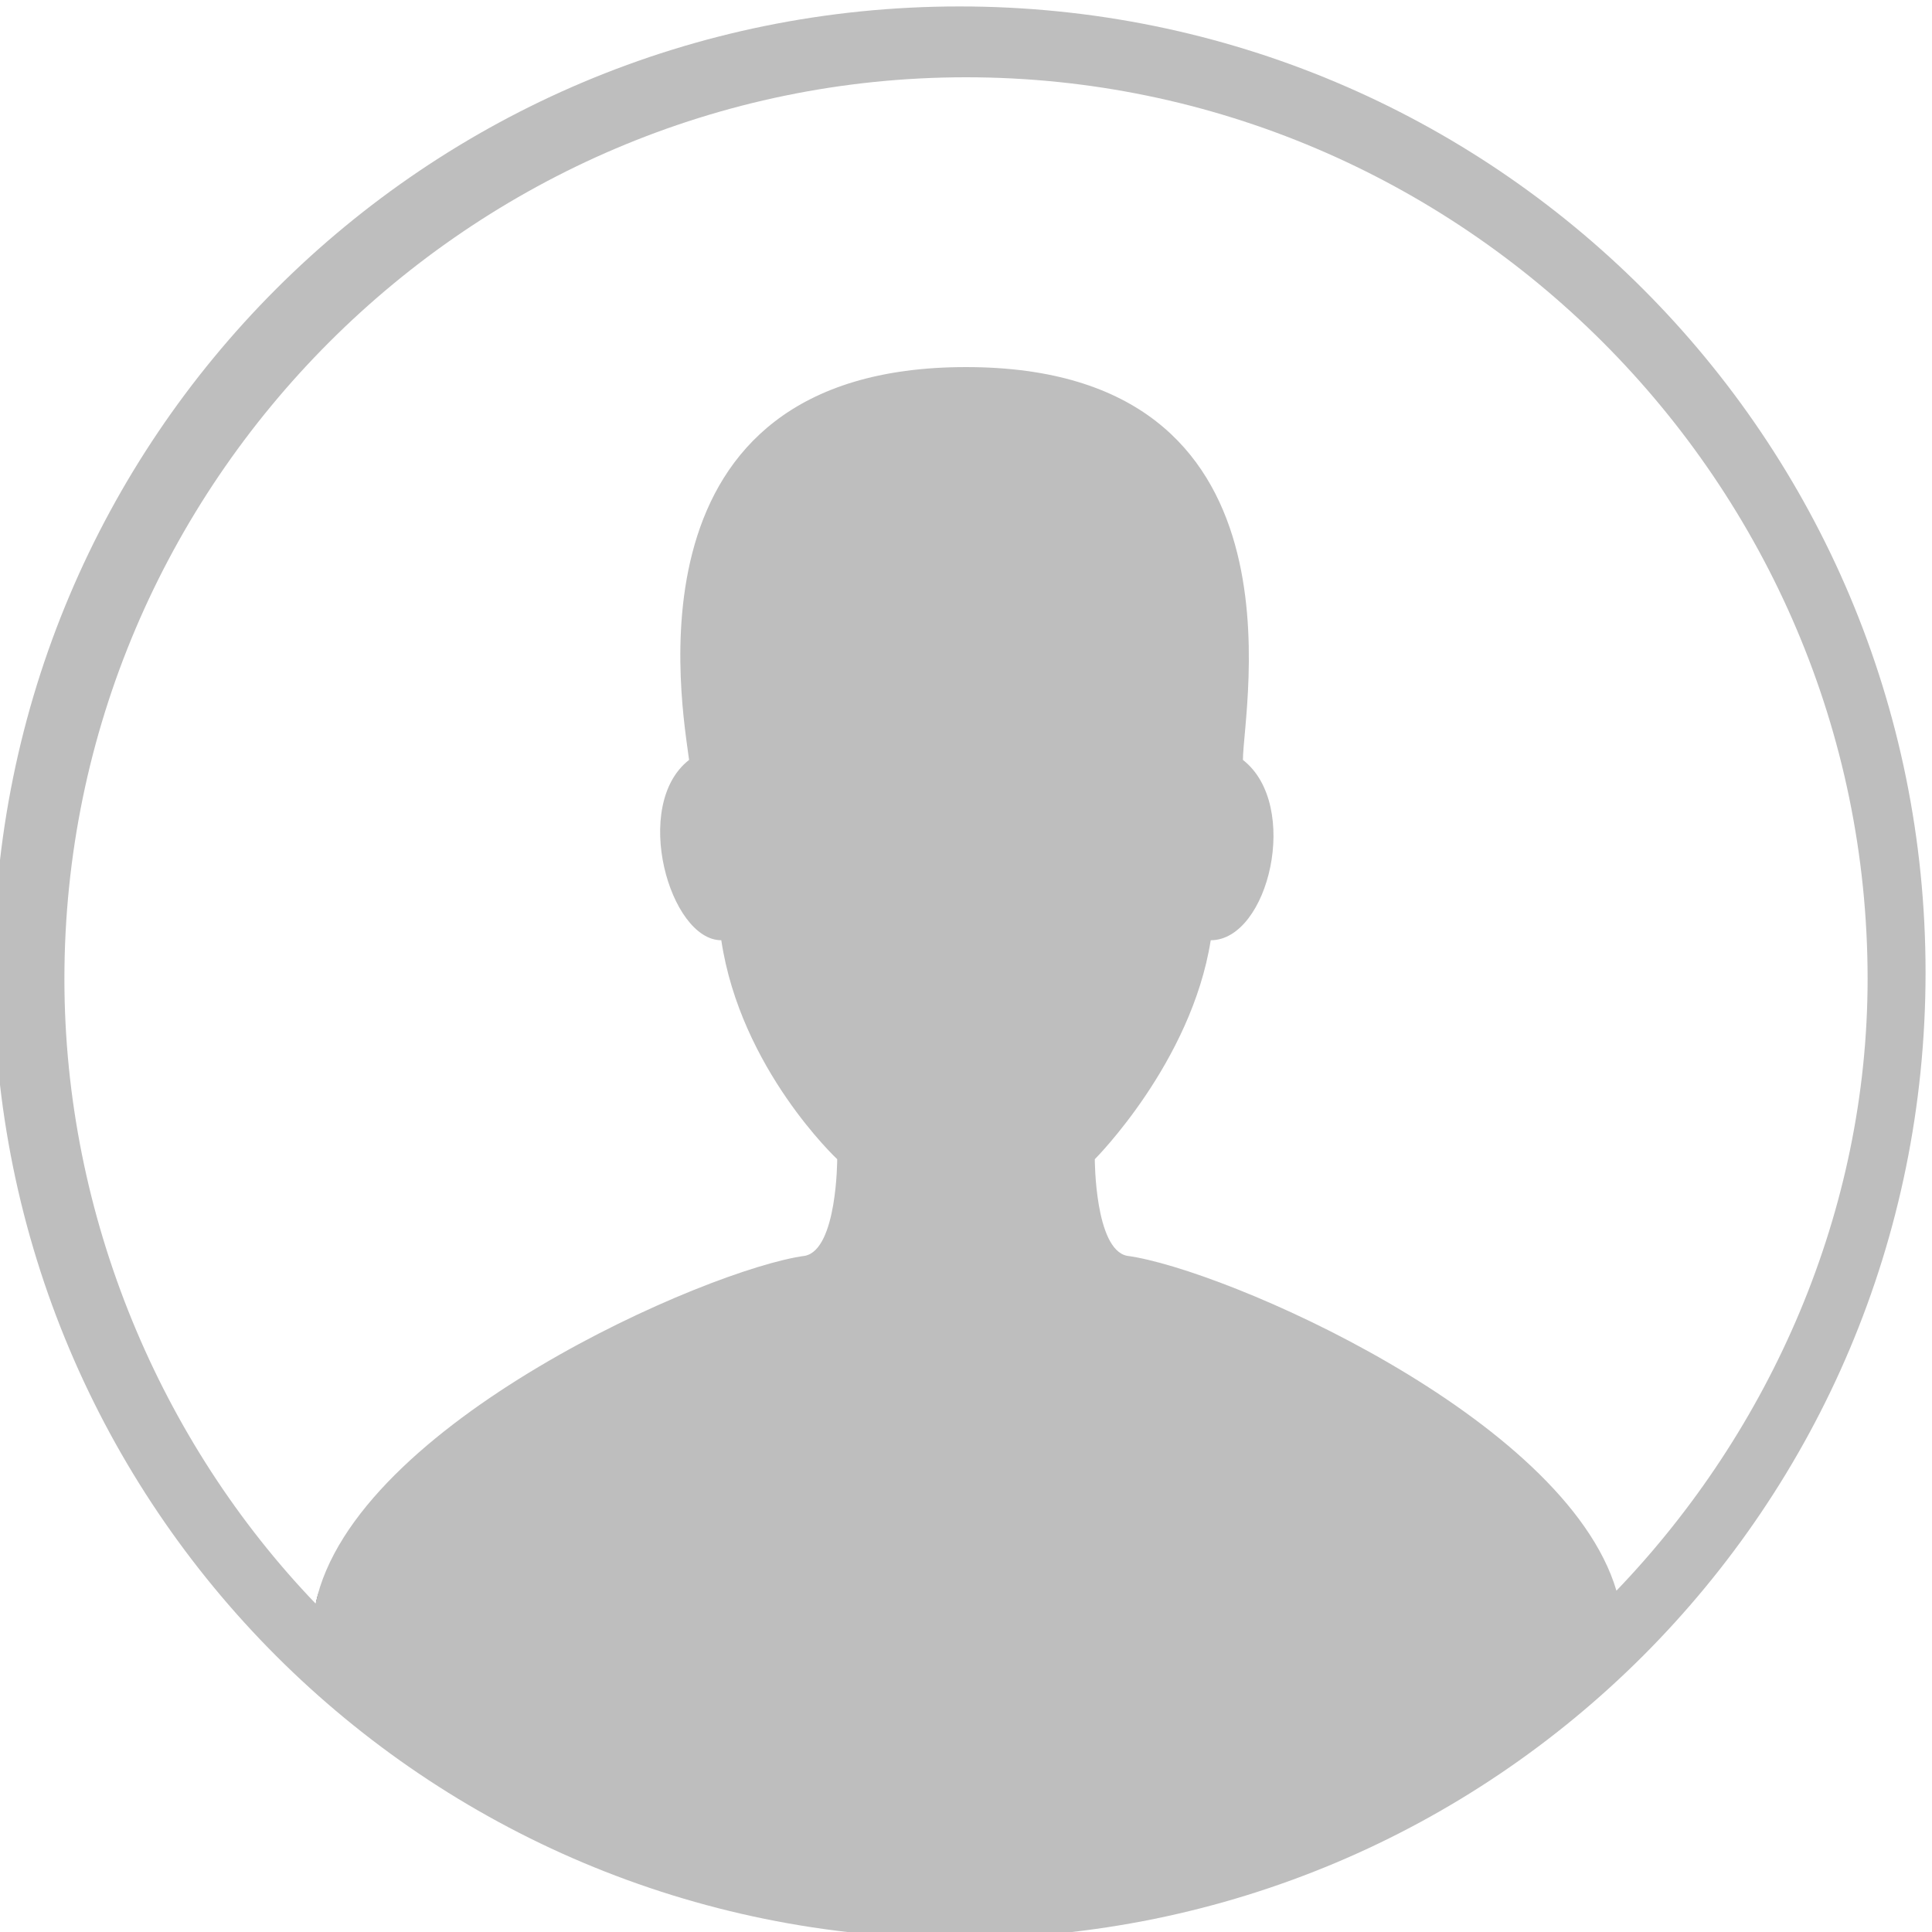 <?xml version="1.0" encoding="utf-8"?>
<!-- Generator: Adobe Illustrator 17.1.0, SVG Export Plug-In . SVG Version: 6.00 Build 0)  -->
<!DOCTYPE svg PUBLIC "-//W3C//DTD SVG 1.1//EN" "http://www.w3.org/Graphics/SVG/1.1/DTD/svg11.dtd">
<svg version="1.1" id="Layer_1" xmlns="http://www.w3.org/2000/svg" xmlns:xlink="http://www.w3.org/1999/xlink" x="0px" y="0px"
	 viewBox="0 0 30 30" enable-background="new 0 0 30 30" xml:space="preserve">
<ellipse cx="15" cy="25" rx="10.1" ry="2.7"/>
<path d="M14.9,0.1c-8.3,0-15,6.7-15,15c0,8.3,6.7,15,15,15c8.3,0,15-6.7,15-15C29.9,6.8,23.2,0.1,14.9,0.1z M25.1,24.7
	c-0.8-2.7-6.1-5-7.6-5.2h0C17,19.4,17,18,17,18s1.5-1.5,1.8-3.4c0.9,0,1.4-2.1,0.5-2.8c0-0.8,1.1-6.1-4.3-6.1s-4.4,5.3-4.3,6.1
	c-0.9,0.7-0.3,2.8,0.5,2.8c0.3,2,1.8,3.4,1.8,3.4s0,1.4-0.5,1.5c-1.5,0.2-7,2.6-7.6,5.4c-2.4-2.5-3.9-6-3.9-9.7c0-7.7,6.3-14,14-14
	s14,6.3,14,14C29,18.8,27.5,22.2,25.1,24.7z" fill="#BEBEBE"/>
</svg>

